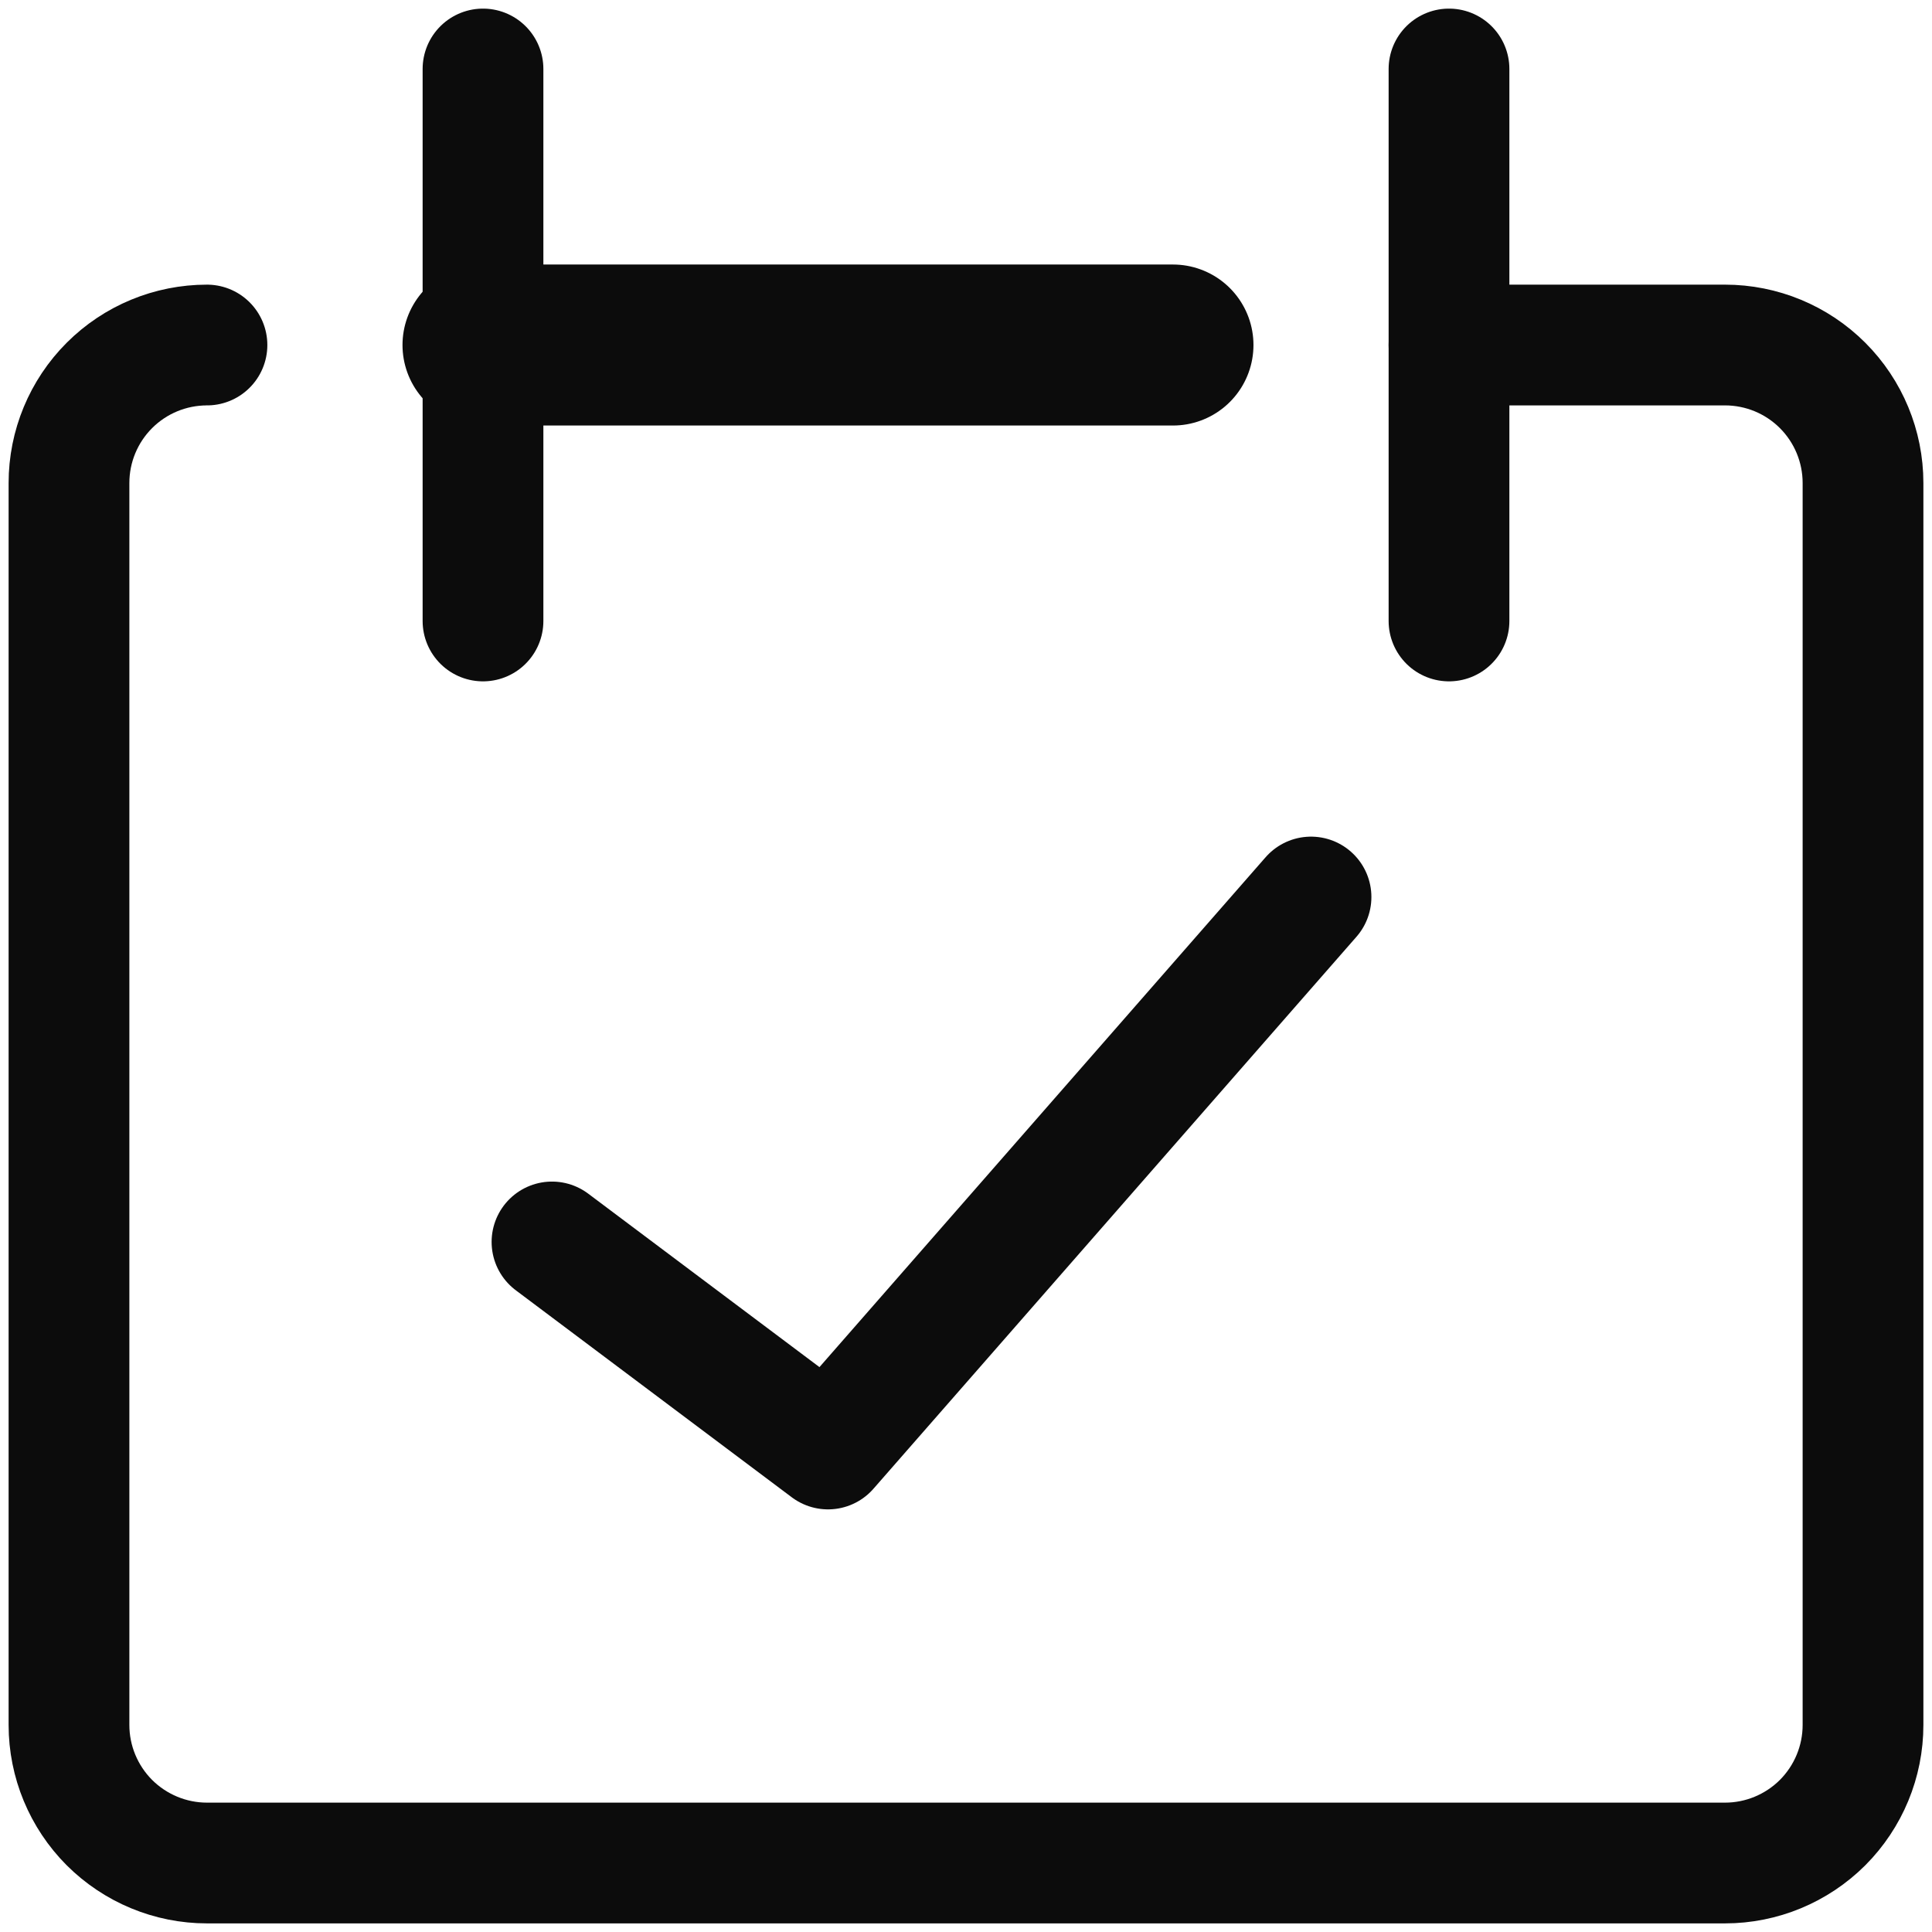 <svg width="24" height="24" viewBox="0 0 24 24" fill="none" xmlns="http://www.w3.org/2000/svg">
<g clip-path="url(#clip0_22_331)">
<path d="M2.571 4.286C2.117 4.286 1.681 4.466 1.359 4.788C1.038 5.109 0.857 5.545 0.857 6V21.428C0.857 21.883 1.038 22.319 1.359 22.641C1.681 22.962 2.117 23.143 2.571 23.143H21.429C21.883 23.143 22.319 22.962 22.641 22.641C22.962 22.319 23.143 21.883 23.143 21.428V6C23.143 5.545 22.962 5.109 22.641 4.788C22.319 4.466 21.883 4.286 21.429 4.286H18" stroke="#0C0C0C" stroke-width="1.5" stroke-linecap="round" stroke-linejoin="round"/>
<path d="M6 0.857V7.714" stroke="#0C0C0C" stroke-width="1.5" stroke-linecap="round" stroke-linejoin="round"/>
<path d="M18 0.857V7.714" stroke="#0C0C0C" stroke-width="1.5" stroke-linecap="round" stroke-linejoin="round"/>
<path d="M6 4.286H14.571" stroke="#0C0C0C" stroke-width="2" stroke-linecap="round" stroke-linejoin="round"/>
<path d="M6.857 15.428L10.286 18L16.286 11.143" stroke="#0C0C0C" stroke-width="1.5" stroke-linecap="round" stroke-linejoin="round"/>
</g>
<defs>
<clipPath id="clip0_22_331">
<rect width="24" height="24" fill="white"/>
</clipPath>
</defs>
</svg>
